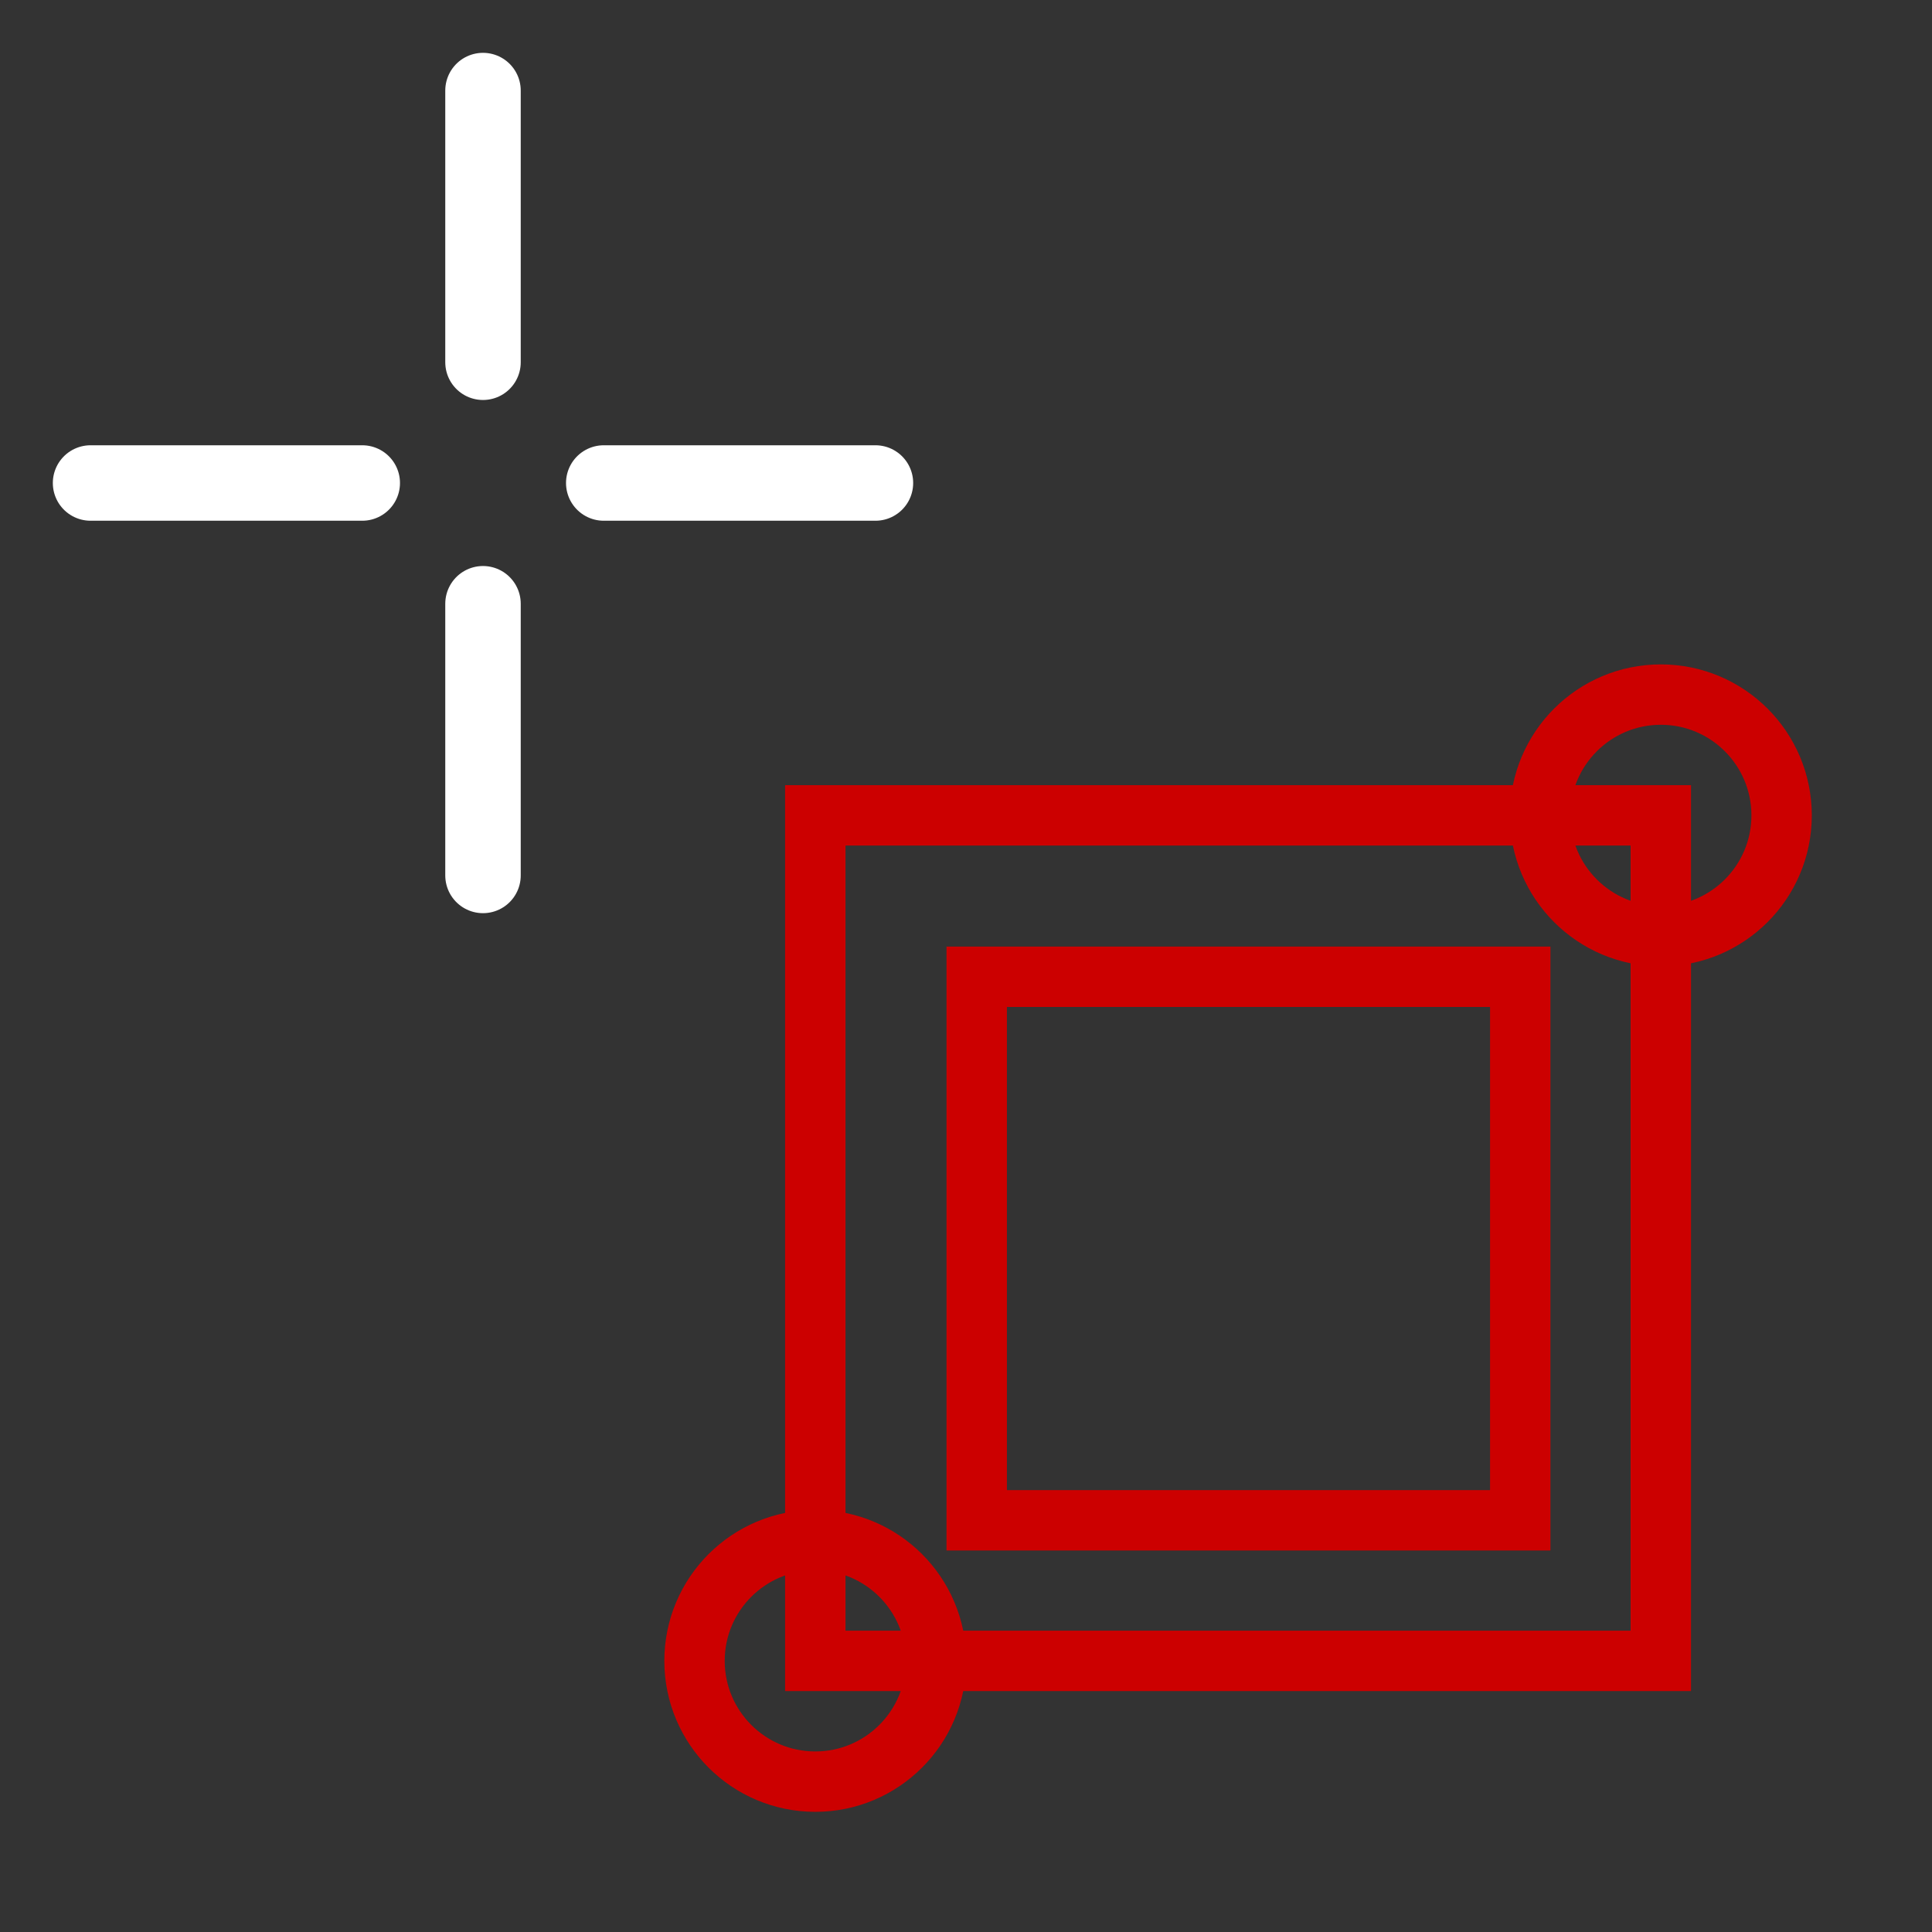 <svg xmlns="http://www.w3.org/2000/svg" xmlns:svg="http://www.w3.org/2000/svg" id="svg12" width="64" height="64" version="1.1"><rect width="100%" height="100%" fill="#333333" stroke="none"/><g id="symbol" transform="matrix(1.037,0,0,1.037,-0.147,-6.174)" style="fill:none;stroke:#c00;stroke-width:1.929"><rect style="fill:none;stroke:#c00;stroke-width:1.929;stroke-opacity:1" id="rect3" width="27.009" height="27.009" x="26.186" y="32"/><rect style="fill:none;stroke:#c00;stroke-width:1.929;stroke-opacity:1" id="rect3-5" width="17.363" height="17.363" x="31.342" y="37.156"/><circle id="circle6" cx="53.196" cy="32" r="3.858" style="stroke-width:1.929"/><circle id="circle6-1" cx="26.186" cy="59.009" r="3.858" style="fill:none;stroke:#c00;stroke-width:1.929"/></g><g id="crosshair" style="stroke:#fff;stroke-width:2.5;stroke-linecap:round;stroke-linejoin:miter"><path id="path9" d="m16,3v9m0,8v9m-13-13h9m8,0h9"/></g></svg>